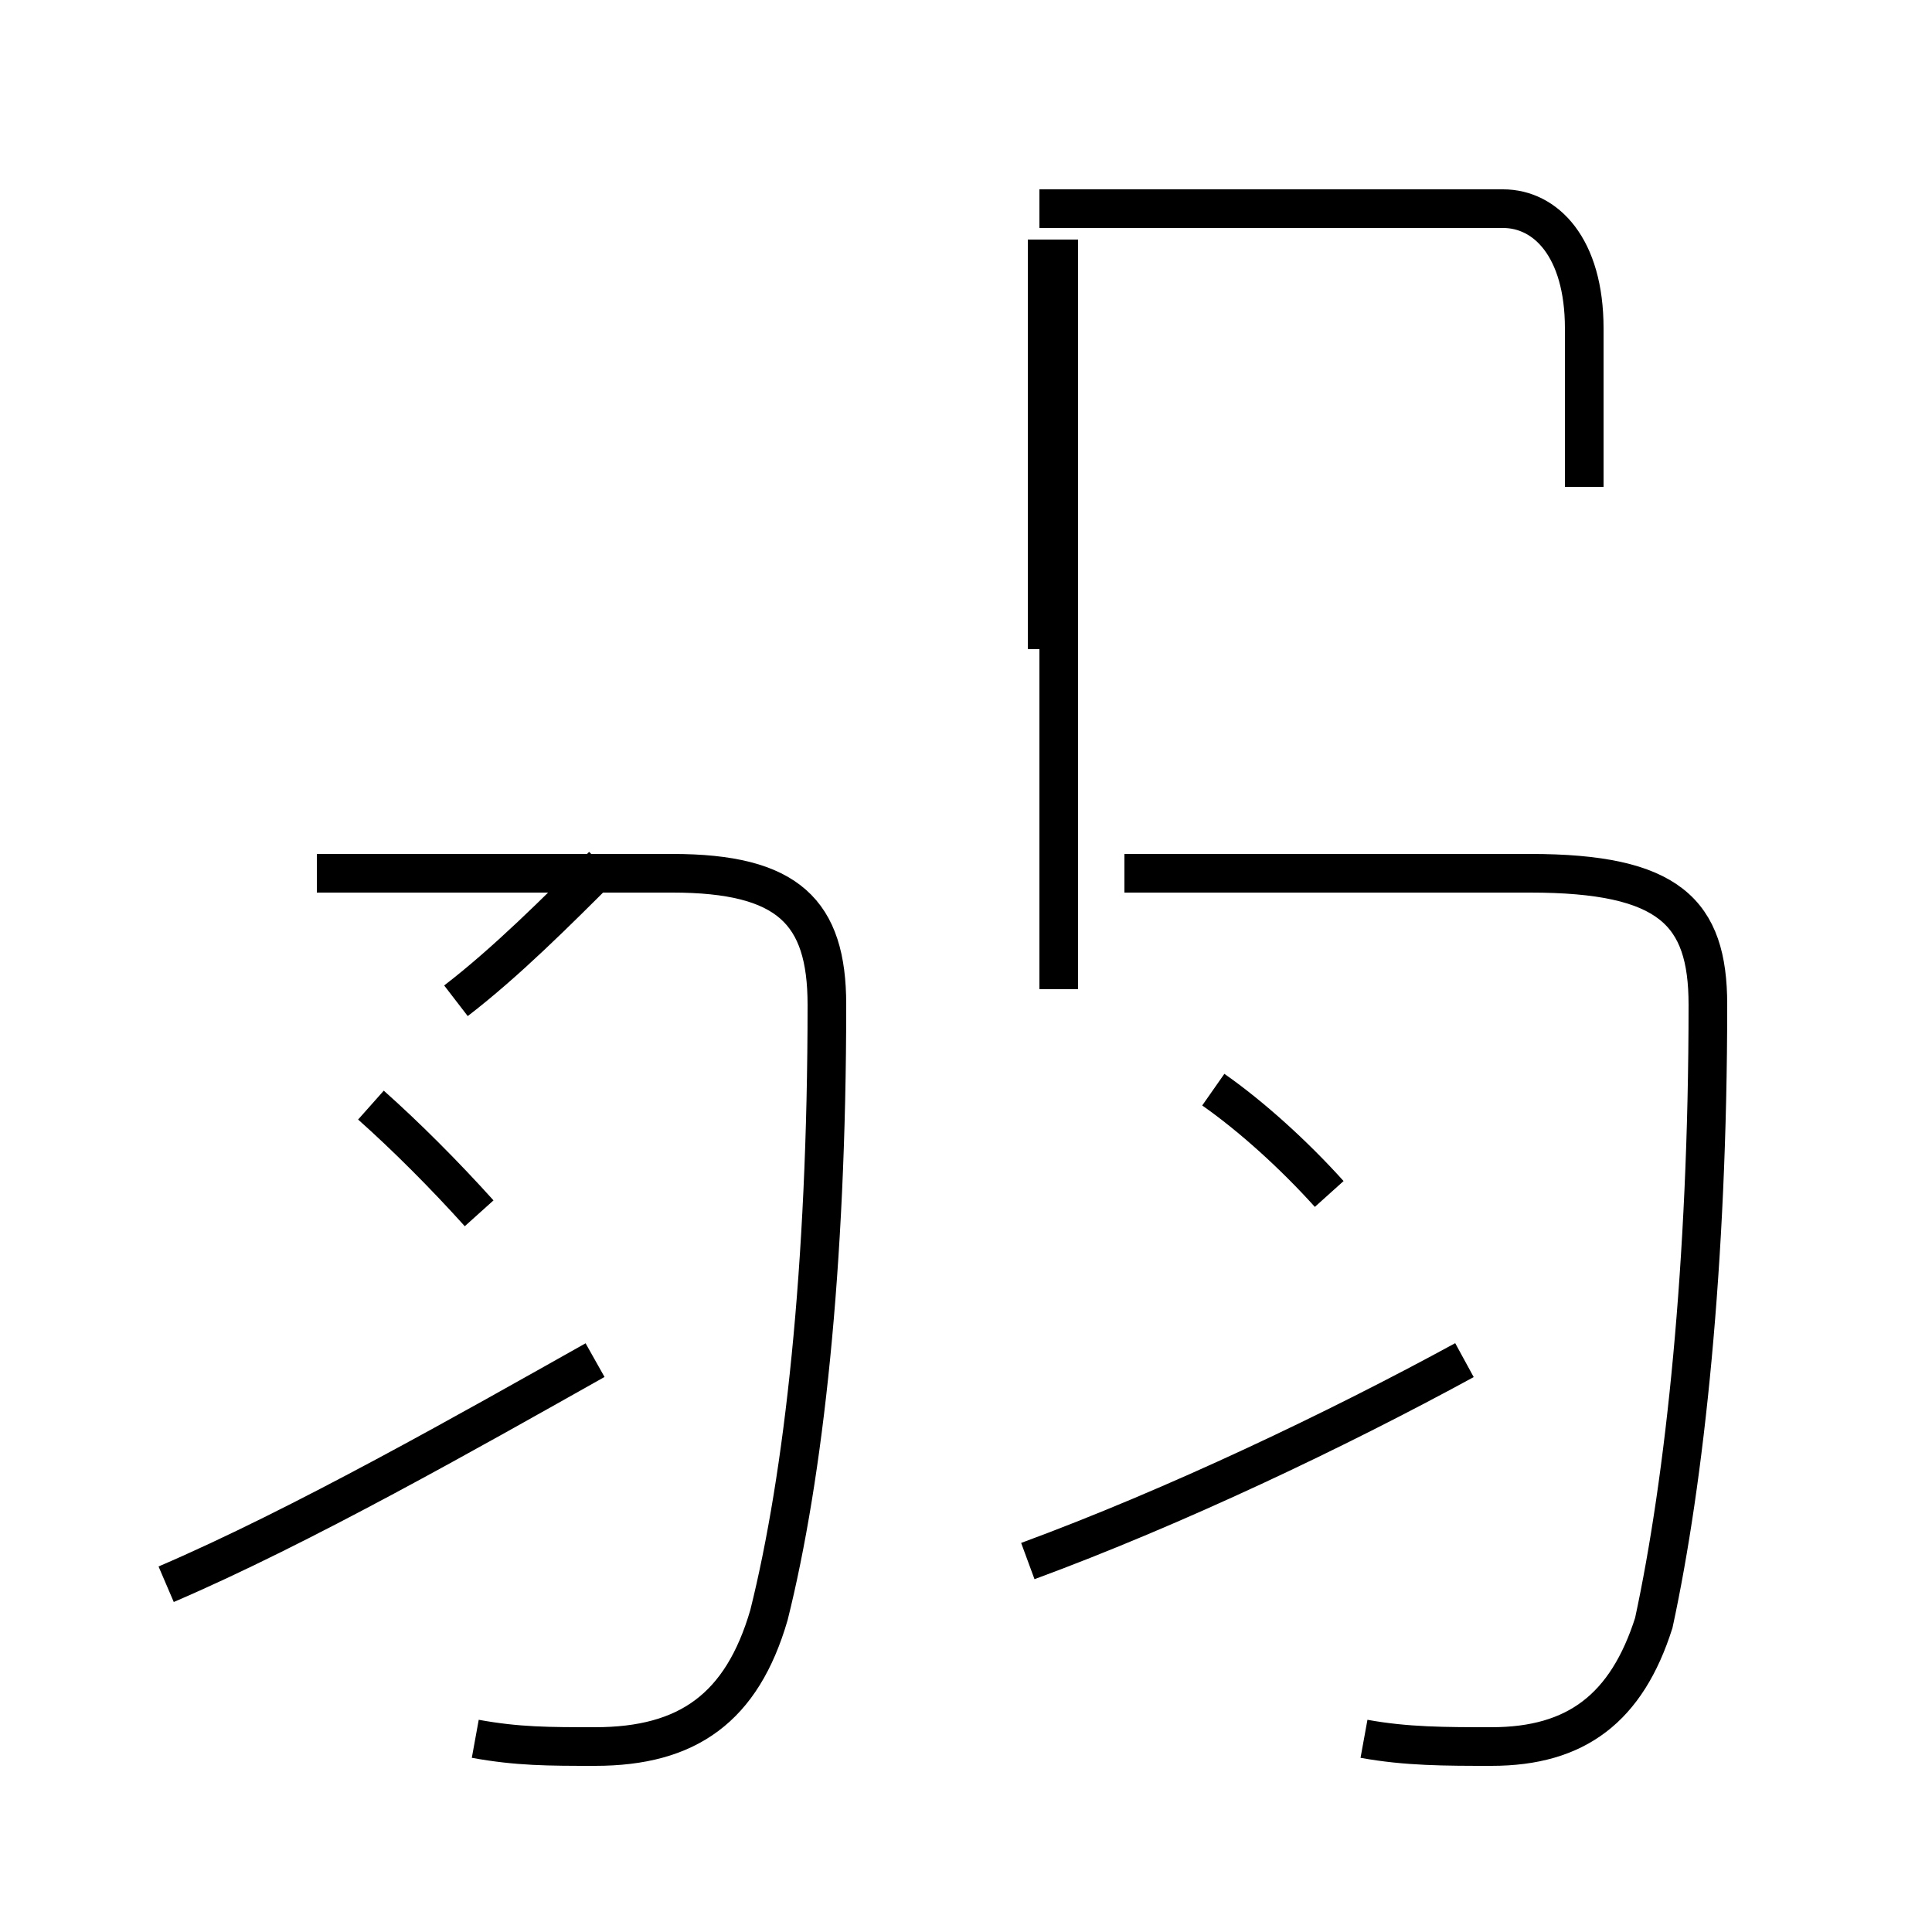 <?xml version='1.0' encoding='utf8'?>
<svg viewBox="0.0 -44.0 50.0 50.0" version="1.1" xmlns="http://www.w3.org/2000/svg">
<rect x="0.0" y="-44.0" width="50.0" height="50.0" fill="#808080" stroke="none"/>
<rect x="-1000" y="-1000" width="2000" height="2000" stroke="white" fill="white"/>
<g style="fill:none; stroke:#000000;  stroke-width:1">
<path d="M 4.3 3.0 C 7.8 4.5 12.2 7.0 15.4 8.8 M 12.3 -1.0 C 13.4 -1.2 14.2 -1.2 15.4 -1.2 C 17.8 -1.2 19.2 -0.2 19.9 2.2 C 20.8 5.8 21.4 11.2 21.4 18.0 C 21.4 20.4 20.4 21.4 17.4 21.4 L 8.2 21.4 M 12.4 12.6 C 11.5 13.6 10.5 14.6 9.6 15.4 M 11.8 18.1 C 13.1 19.1 14.4 20.4 15.6 21.6 M 26.6 3.6 C 30.4 5.0 34.6 7.0 37.9 8.8 M 34.4 13.1 C 33.5 14.1 32.4 15.1 31.4 15.8 M 27.1 27.2 L 27.1 37.8 M 27.4 18.4 L 27.4 37.8 M 35.3 -1.0 C 36.4 -1.2 37.4 -1.2 38.6 -1.2 C 40.8 -1.2 42.1 -0.2 42.8 2.0 C 43.6 5.7 44.2 11.3 44.2 18.0 C 44.2 20.4 43.2 21.4 39.6 21.4 L 29.1 21.4 M 41.0 31.4 L 41.0 35.5 C 41.0 37.6 40.0 38.6 38.9 38.6 L 26.9 38.6" transform="scale(1, -1)" />
</g>
</svg>